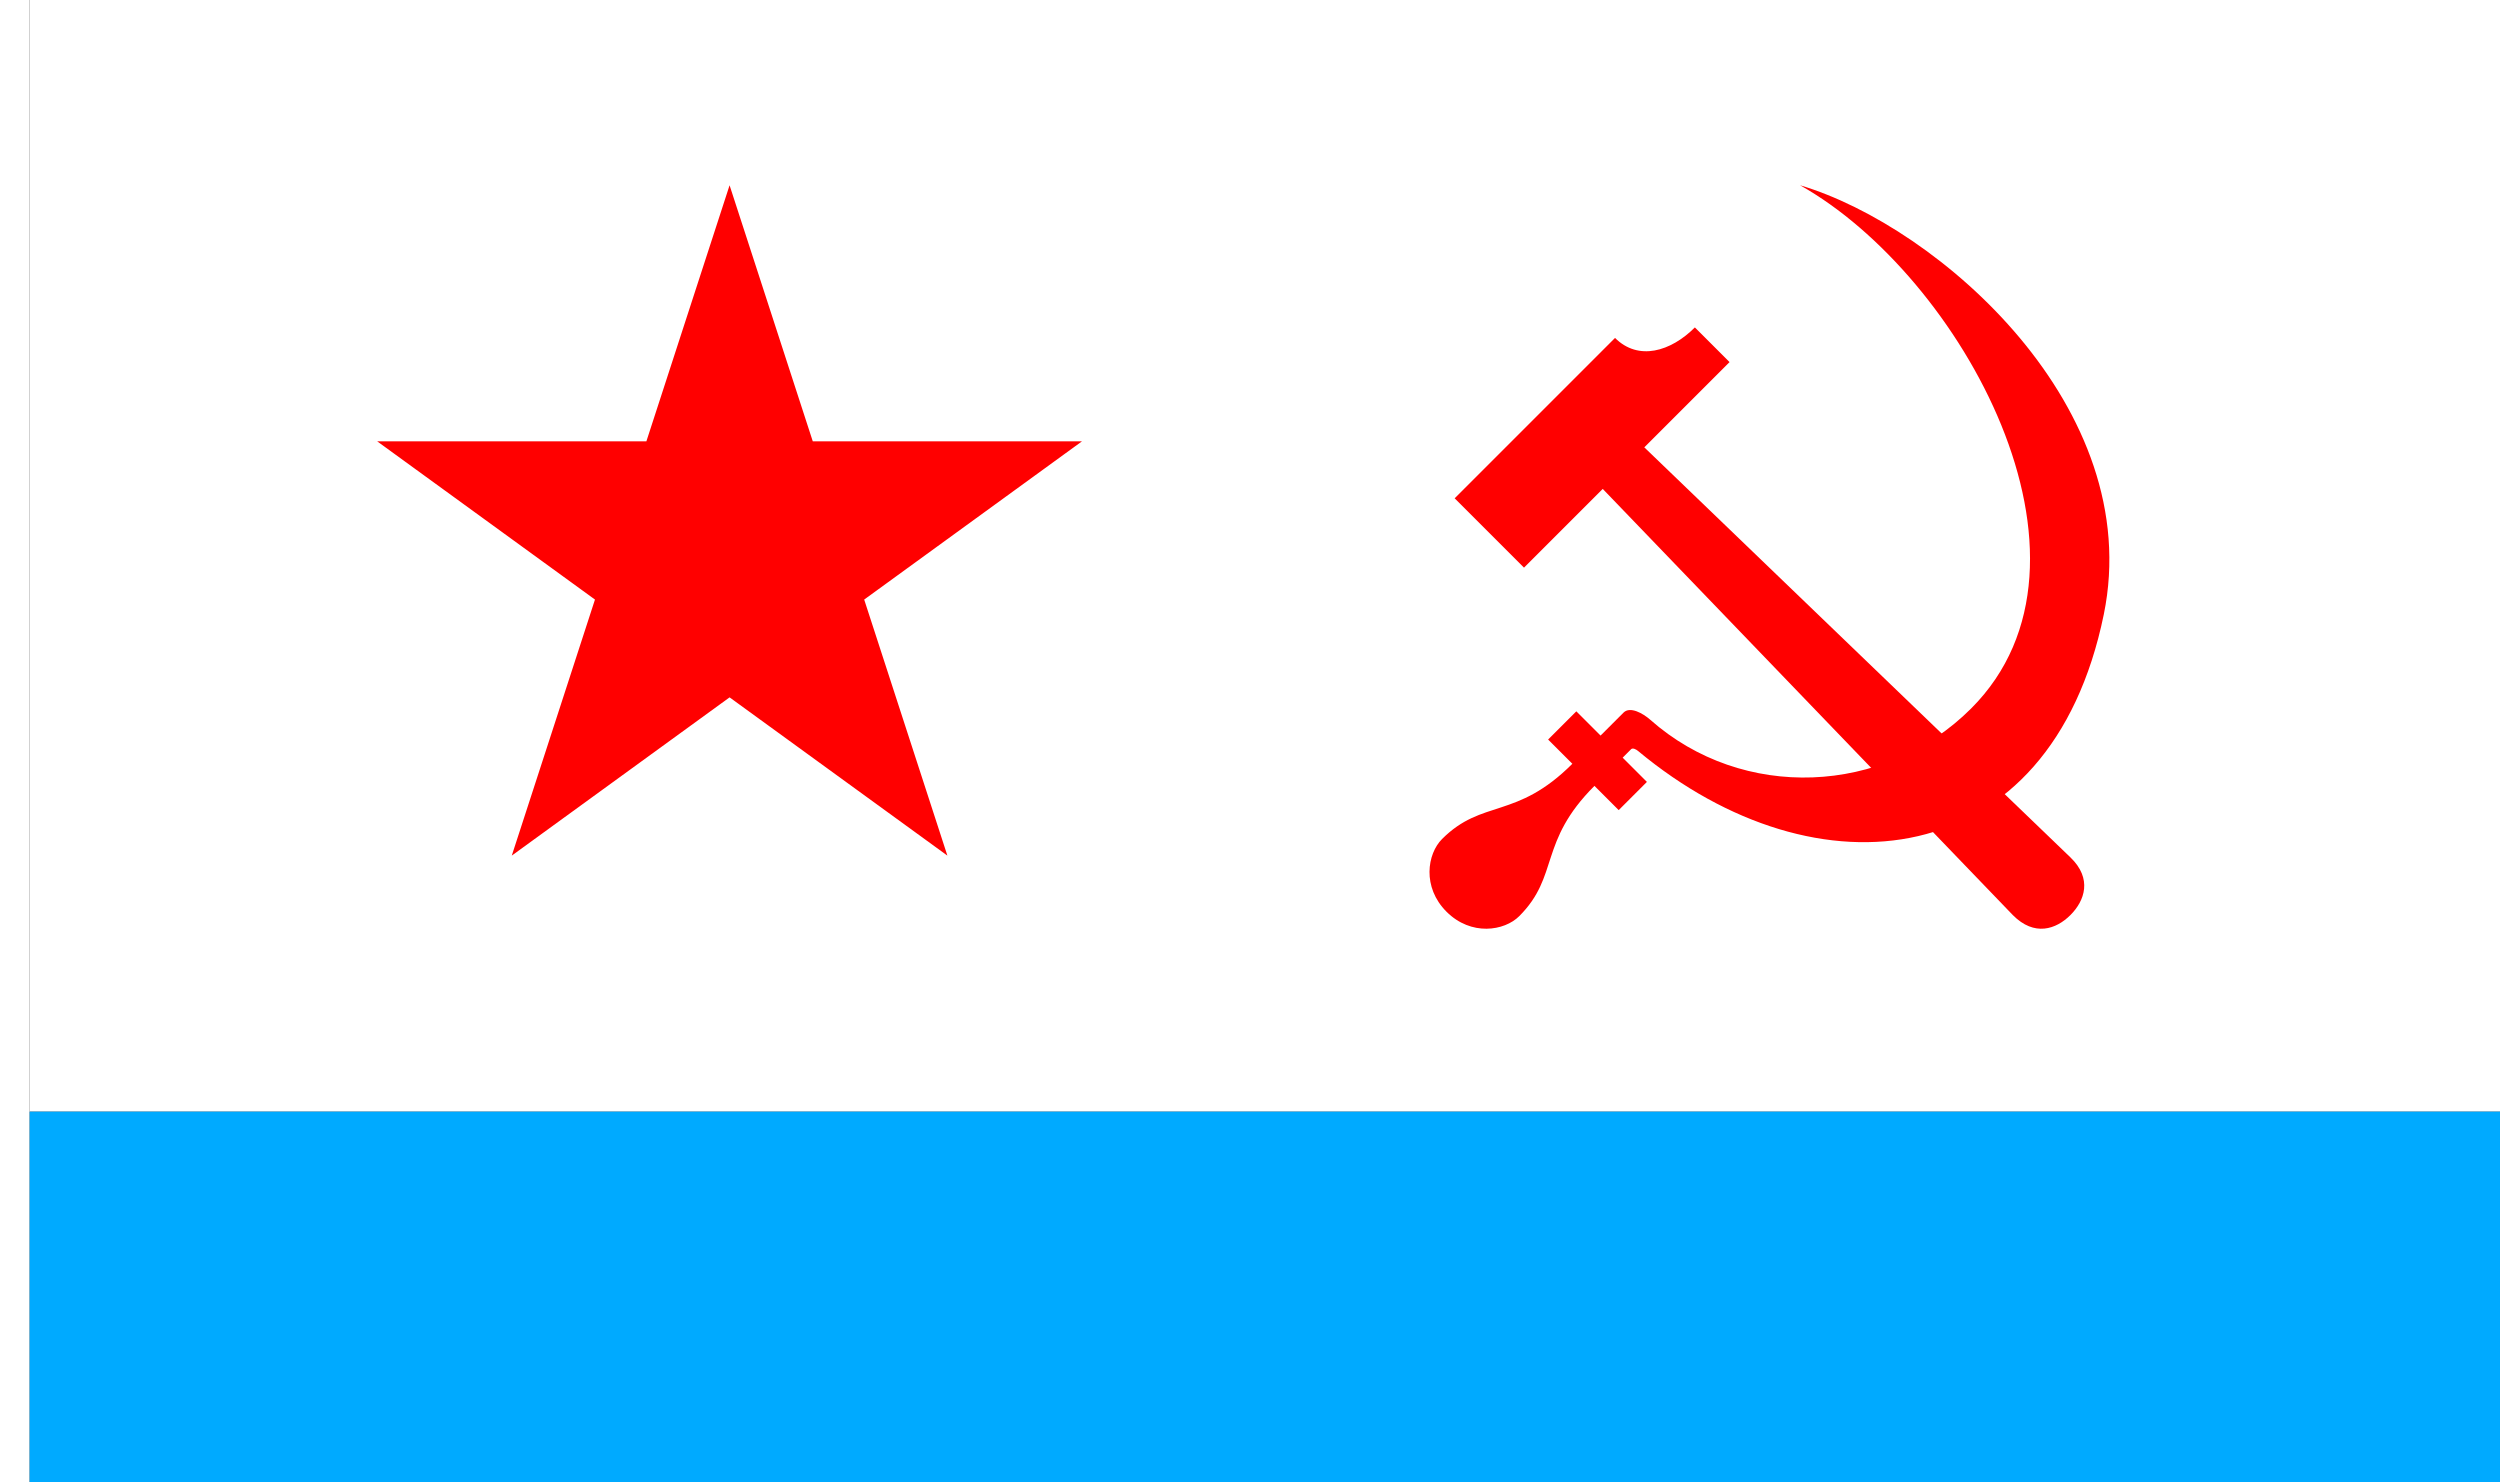<?xml version="1.0" encoding="UTF-8" standalone="no"?>
<!-- Created with Inkscape (http://www.inkscape.org/) -->

<svg
   width="3036"
   height="1800"
   viewBox="0 0 803.275 476.25"
   version="1.1"
   id="svg8"
   inkscape:export-filename="C:\Users\厂永刄先生\Documents\GXI3CW2\JáÈŭcèŭ\Maqkàla\Maqkàla.png"
   inkscape:export-xdpi="96"
   inkscape:export-ydpi="96"
   inkscape:version="1.3 (0e150ed6c4, 2023-07-21)"
   sodipodi:docname="su_1935_000-001.svg"
   xmlns:inkscape="http://www.inkscape.org/namespaces/inkscape"
   xmlns:sodipodi="http://sodipodi.sourceforge.net/DTD/sodipodi-0.dtd"
   xmlns="http://www.w3.org/2000/svg"
   xmlns:svg="http://www.w3.org/2000/svg"
   xmlns:rdf="http://www.w3.org/1999/02/22-rdf-syntax-ns#"
   xmlns:cc="http://creativecommons.org/ns#"
   xmlns:dc="http://purl.org/dc/elements/1.1/">
  <rect x="0" y="0" width="803.275" height="476.25" fill="#333333" stroke="none"/>
  <defs
     id="defs2" />
  <sodipodi:namedview
     id="base"
     pagecolor="#ffffff"
     bordercolor="#666666"
     borderopacity="1.0"
     inkscape:pageopacity="0.0"
     inkscape:pageshadow="2"
     inkscape:zoom="0.17347064"
     inkscape:cx="2003.2208"
     inkscape:cy="2003.2208"
     inkscape:document-units="px"
     inkscape:current-layer="layer1"
     showgrid="false"
     units="px"
     fit-margin-top="0"
     fit-margin-left="0"
     fit-margin-right="0"
     fit-margin-bottom="0"
     inkscape:showpageshadow="false"
     inkscape:snap-intersection-paths="true"
     inkscape:object-paths="false"
     inkscape:pagecheckerboard="true"
     inkscape:snap-smooth-nodes="false"
     inkscape:window-width="1920"
     inkscape:window-height="1009"
     inkscape:window-x="-8"
     inkscape:window-y="-8"
     inkscape:window-maximized="1"
     inkscape:object-nodes="true"
     inkscape:snap-nodes="true"
     inkscape:deskcolor="#505050" />
  <g
     inkscape:label="レイヤー 1"
     inkscape:groupmode="layer"
     id="layer1"
     transform="translate(112.335,-299.268)">
    <path
       style="fill:#ffffff;fill-opacity:1;stroke:none;stroke-width:1.413px;stroke-linecap:butt;stroke-linejoin:miter;stroke-opacity:1"
       d="m -102.81,299.268 h 793.75 v 357.188 h -793.75 z"
       id="path823"
       inkscape:connector-curvature="0"
       sodipodi:nodetypes="ccccc" />
    <path
       style="fill:#ffffff;fill-opacity:1;stroke:none;stroke-width:0.512px;stroke-linecap:butt;stroke-linejoin:miter;stroke-opacity:1"
       d="m -102.81,299.268 h -9.525 v 476.25 h 9.525 z"
       id="path1079"
       inkscape:connector-curvature="0"
       sodipodi:nodetypes="ccccc" />
    <path
       sodipodi:nodetypes="ccccc"
       inkscape:connector-curvature="0"
       id="path822"
       d="m 690.94,775.518 h -793.75 v -119.062 h 793.75 z"
       style="fill:#00aaff;fill-opacity:1;stroke:none;stroke-width:1.547px;stroke-linecap:butt;stroke-linejoin:miter;stroke-opacity:1" />
    <path
       style="color:#000000;font-style:normal;font-variant:normal;font-weight:normal;font-stretch:normal;font-size:medium;line-height:normal;font-family:sans-serif;font-variant-ligatures:normal;font-variant-position:normal;font-variant-caps:normal;font-variant-numeric:normal;font-variant-alternates:normal;font-feature-settings:normal;text-indent:0;text-align:start;text-decoration:none;text-decoration-line:none;text-decoration-style:solid;text-decoration-color:#000000;letter-spacing:normal;word-spacing:normal;text-transform:none;writing-mode:lr-tb;direction:ltr;text-orientation:mixed;dominant-baseline:auto;baseline-shift:baseline;text-anchor:start;white-space:normal;shape-padding:0;clip-rule:nonzero;display:inline;overflow:visible;visibility:visible;opacity:1;isolation:auto;mix-blend-mode:normal;color-interpolation:sRGB;color-interpolation-filters:linearRGB;solid-color:#000000;solid-opacity:1;vector-effect:none;fill:#ff0000;fill-opacity:1;fill-rule:evenodd;stroke:none;stroke-width:1.058;stroke-linecap:round;stroke-linejoin:round;stroke-miterlimit:4;stroke-dasharray:none;stroke-dashoffset:0;stroke-opacity:1;color-rendering:auto;image-rendering:auto;shape-rendering:auto;text-rendering:auto;enable-background:accumulate"
       d="M 122.086,358.799 95.355,441.069 H 8.851 l 69.983,50.846 -26.731,82.27 69.983,-50.846 69.983,50.846 -26.731,-82.27 69.983,-50.846 h -86.504 z"
       id="path830"
       inkscape:connector-curvature="0"
       sodipodi:nodetypes="ccccccccccc" />
    <g
       id="g3"
       transform="translate(-7.812,-9.045)">
      <path
         inkscape:connector-curvature="0"
         id="path891"
         d="m 560.729,583.805 c 7.107,6.839 4.591,13.93 -10e-6,18.522 -4.591,4.591 -11.584,7.011 -18.522,10e-6 L 410.453,465.407 l -25.299,25.299 -22.282,-22.282 51.53,-51.53 c 7.494,7.494 17.905,4.377 25.658,-3.376 l 11.141,11.141 -27.392,27.392 z"
         style="fill:#ff0000;fill-opacity:1;fill-rule:evenodd;stroke:none;stroke-width:0.529;stroke-linecap:round;stroke-linejoin:round;stroke-miterlimit:4;stroke-dasharray:none;stroke-dashoffset:0;stroke-opacity:1"
         sodipodi:nodetypes="szscccccccs" />
      <path
         style="fill:#ff0000;fill-opacity:1;stroke-width:0.953;stroke-linecap:round;stroke-linejoin:round;stroke-miterlimit:3.9"
         d="m 416.856,551.759 7.788,7.788 -9.065,9.065 -7.788,-7.788 c -18.052,18.052 -11.187,28.88 -24.168,41.86 -4.771,4.771 -15.464,6.475 -23.365,-1.426 -7.901,-7.901 -6.197,-18.594 -1.426,-23.365 12.98,-12.98 23.808,-6.116 41.86,-24.168 l -7.788,-7.788 9.065,-9.065 7.788,7.788 7.381,-7.381 c 2.095,-2.095 6.236,0.223 8.584,2.3 29.68,26.248 75.133,24.348 103.108,-3.627 47.519,-47.519 -3.353,-139.17 -54.974,-168.11 44.753,13.308 111.154,71.736 97.595,137.883 -17.131,83.575 -92.067,91.773 -149.657,43.878 -0.589,-0.49 -1.688,-1.097 -2.229,-0.556 z"
         id="path2"
         sodipodi:nodetypes="ccccszsccccssscsssc" />
    </g>
  </g>
</svg>
